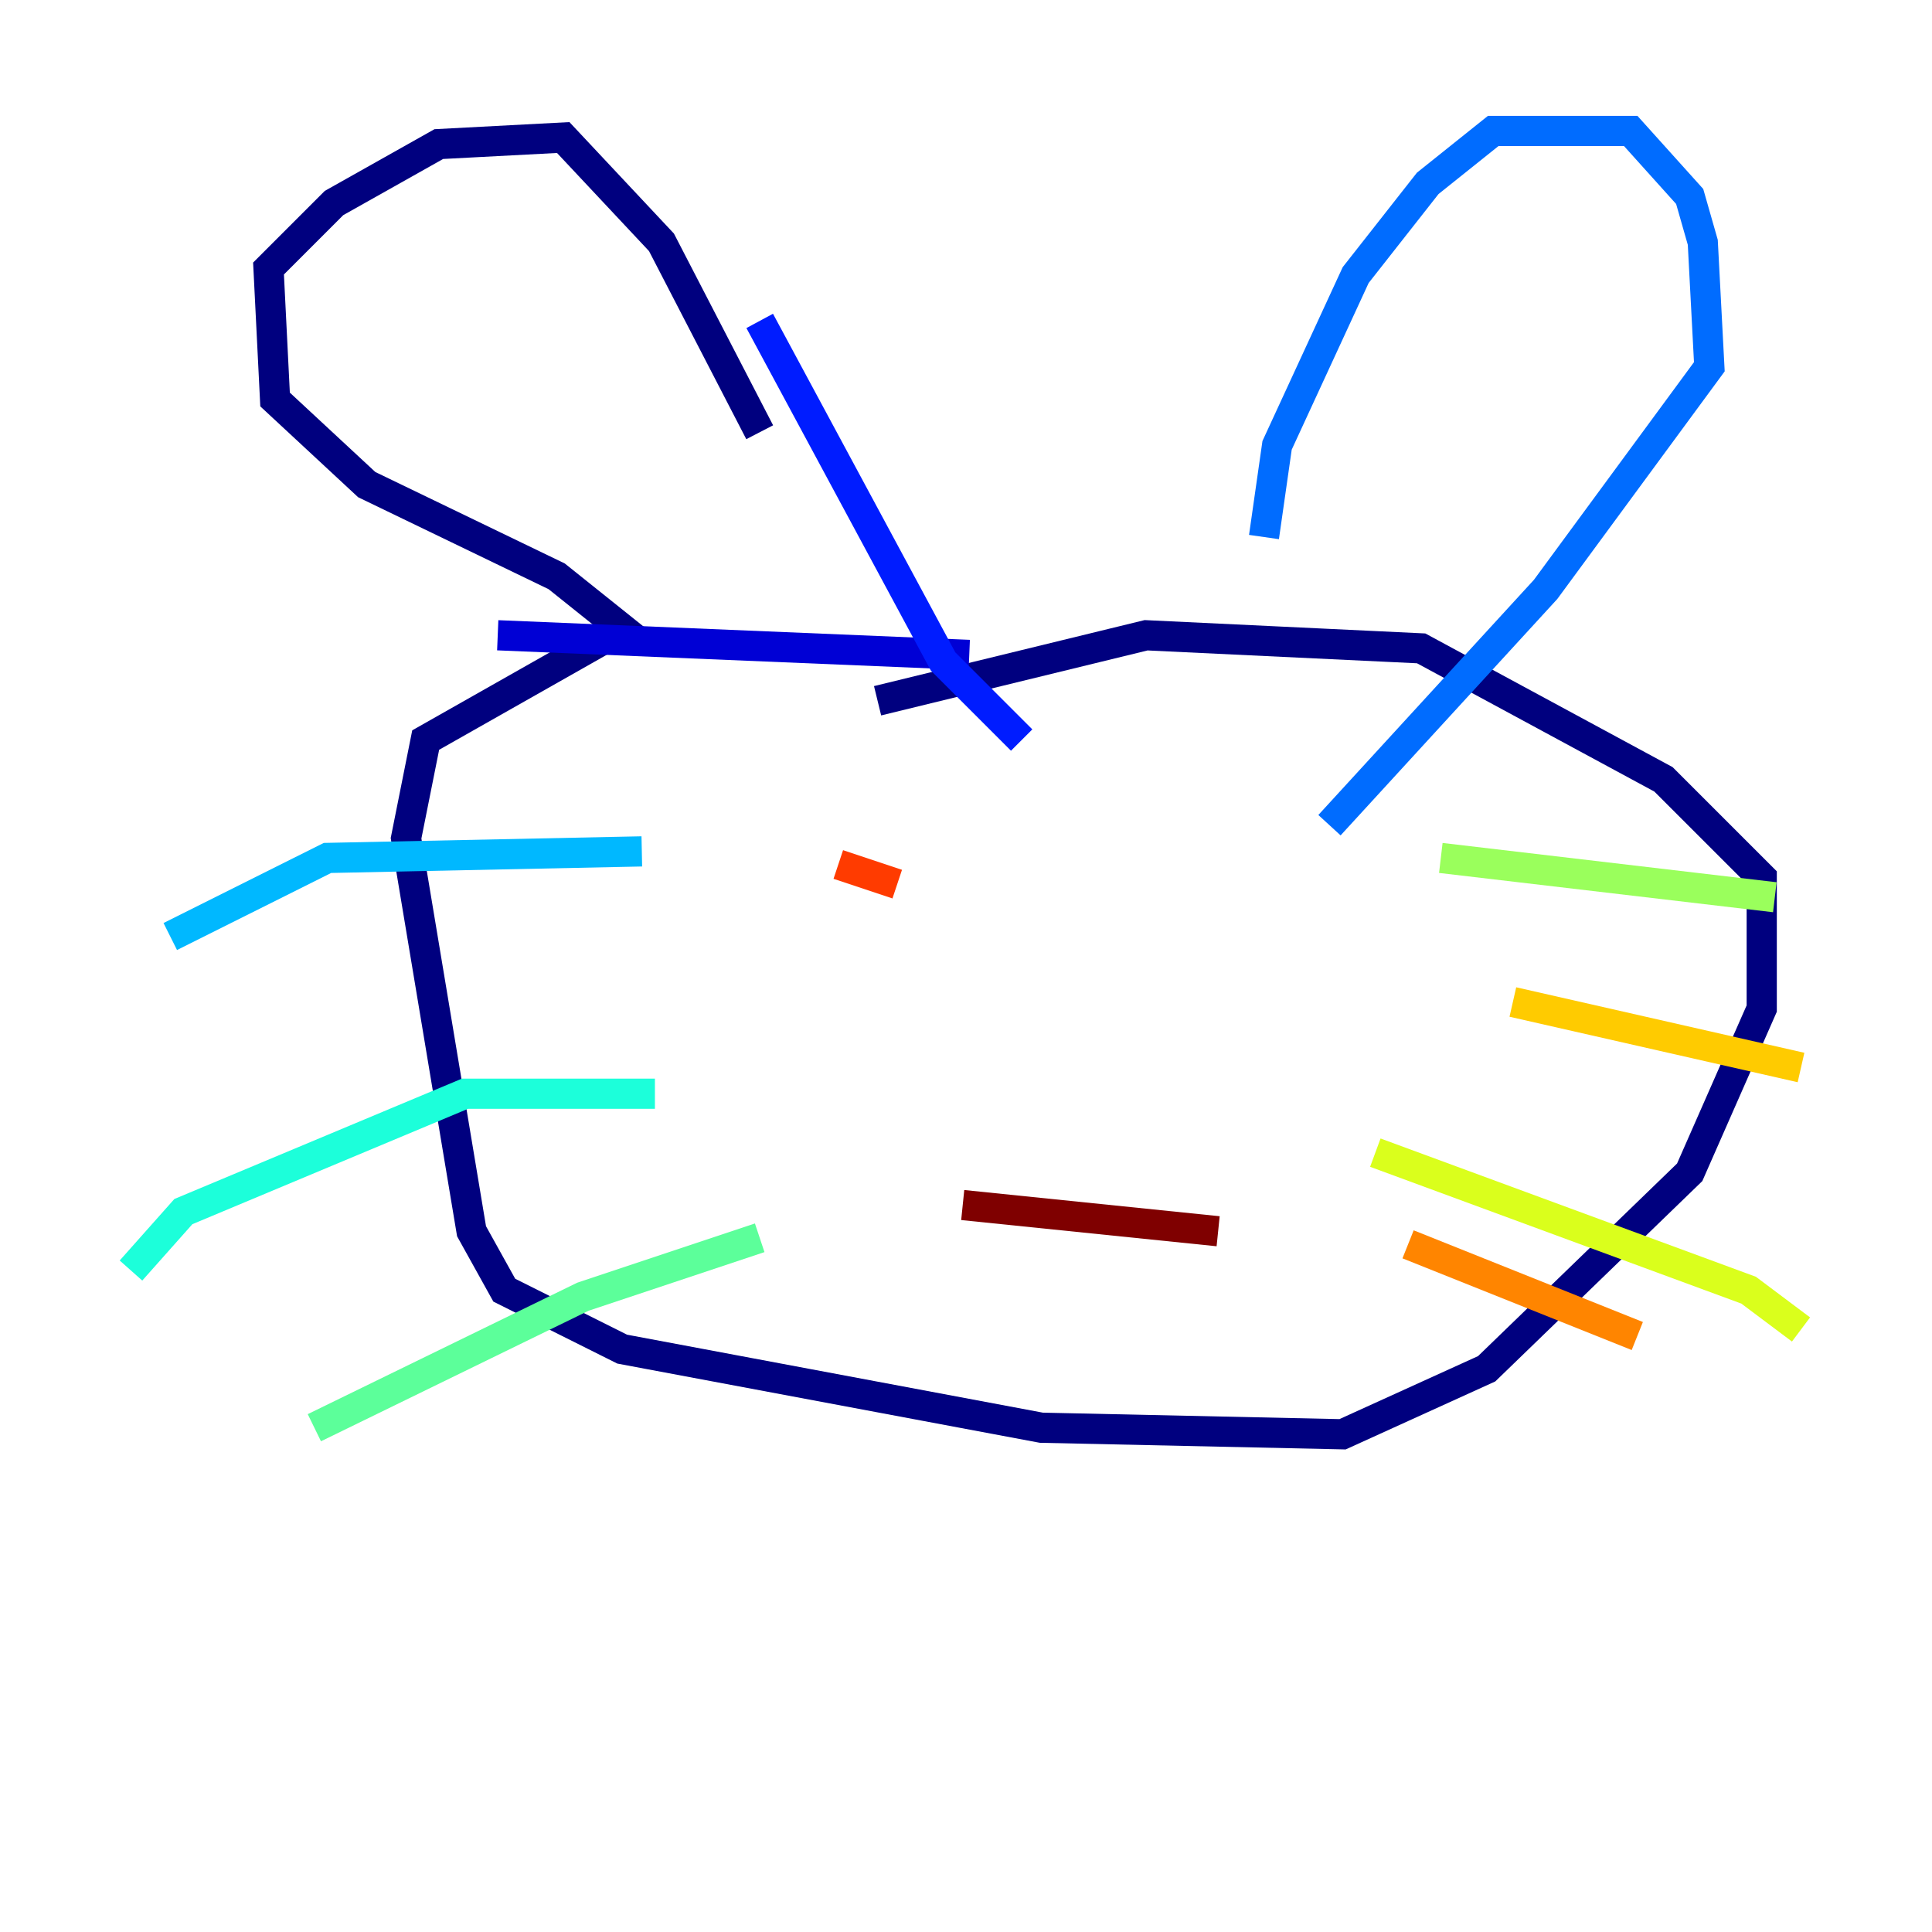 <?xml version="1.0" encoding="utf-8" ?>
<svg baseProfile="tiny" height="128" version="1.2" viewBox="0,0,128,128" width="128" xmlns="http://www.w3.org/2000/svg" xmlns:ev="http://www.w3.org/2001/xml-events" xmlns:xlink="http://www.w3.org/1999/xlink"><defs /><polyline fill="none" points="50.332,28.637 43.824,16.054 37.315,9.112 29.071,9.546 22.129,13.451 17.79,17.79 18.224,26.468 24.298,32.108 36.881,38.183 41.22,41.654 28.203,49.031 26.902,55.539 31.241,81.573 33.41,85.478 41.22,89.383 68.99,94.59 88.949,95.024 98.495,90.685 111.946,77.668 116.719,66.82 116.719,58.142 110.21,51.634 94.156,42.956 75.932,42.088 58.142,46.427" stroke="#00007f" stroke-width="2" /><polyline fill="none" points="64.217,43.39 32.976,42.088" stroke="#0000d5" stroke-width="2" /><polyline fill="none" points="50.332,21.261 62.481,43.824 67.688,49.031" stroke="#001cff" stroke-width="2" /><polyline fill="none" points="83.742,35.58 84.61,29.505 89.817,18.224 94.59,12.149 98.929,8.678 108.041,8.678 111.946,13.017 112.814,16.054 113.248,24.298 102.4,39.051 88.081,54.671" stroke="#006cff" stroke-width="2" /><polyline fill="none" points="42.522,56.407 21.695,56.841 11.281,62.047" stroke="#00b8ff" stroke-width="2" /><polyline fill="none" points="43.39,72.461 30.807,72.461 12.149,80.271 8.678,84.176" stroke="#1cffda" stroke-width="2" /><polyline fill="none" points="50.332,82.007 38.617,85.912 20.827,94.59" stroke="#5cff9a" stroke-width="2" /><polyline fill="none" points="95.458,56.841 117.586,59.444" stroke="#9aff5c" stroke-width="2" /><polyline fill="none" points="91.119,76.366 115.851,85.478 119.322,88.081" stroke="#daff1c" stroke-width="2" /><polyline fill="none" points="100.231,66.386 119.322,70.725" stroke="#ffcb00" stroke-width="2" /><polyline fill="none" points="93.288,82.441 108.475,88.515" stroke="#ff8500" stroke-width="2" /><polyline fill="none" points="55.539,57.275 59.444,58.576" stroke="#ff3b00" stroke-width="2" /><polyline fill="none" points="84.61,59.444 84.61,59.444" stroke="#d50000" stroke-width="2" /><polyline fill="none" points="63.783,79.837 80.705,81.573" stroke="#7f0000" stroke-width="2" /></svg>